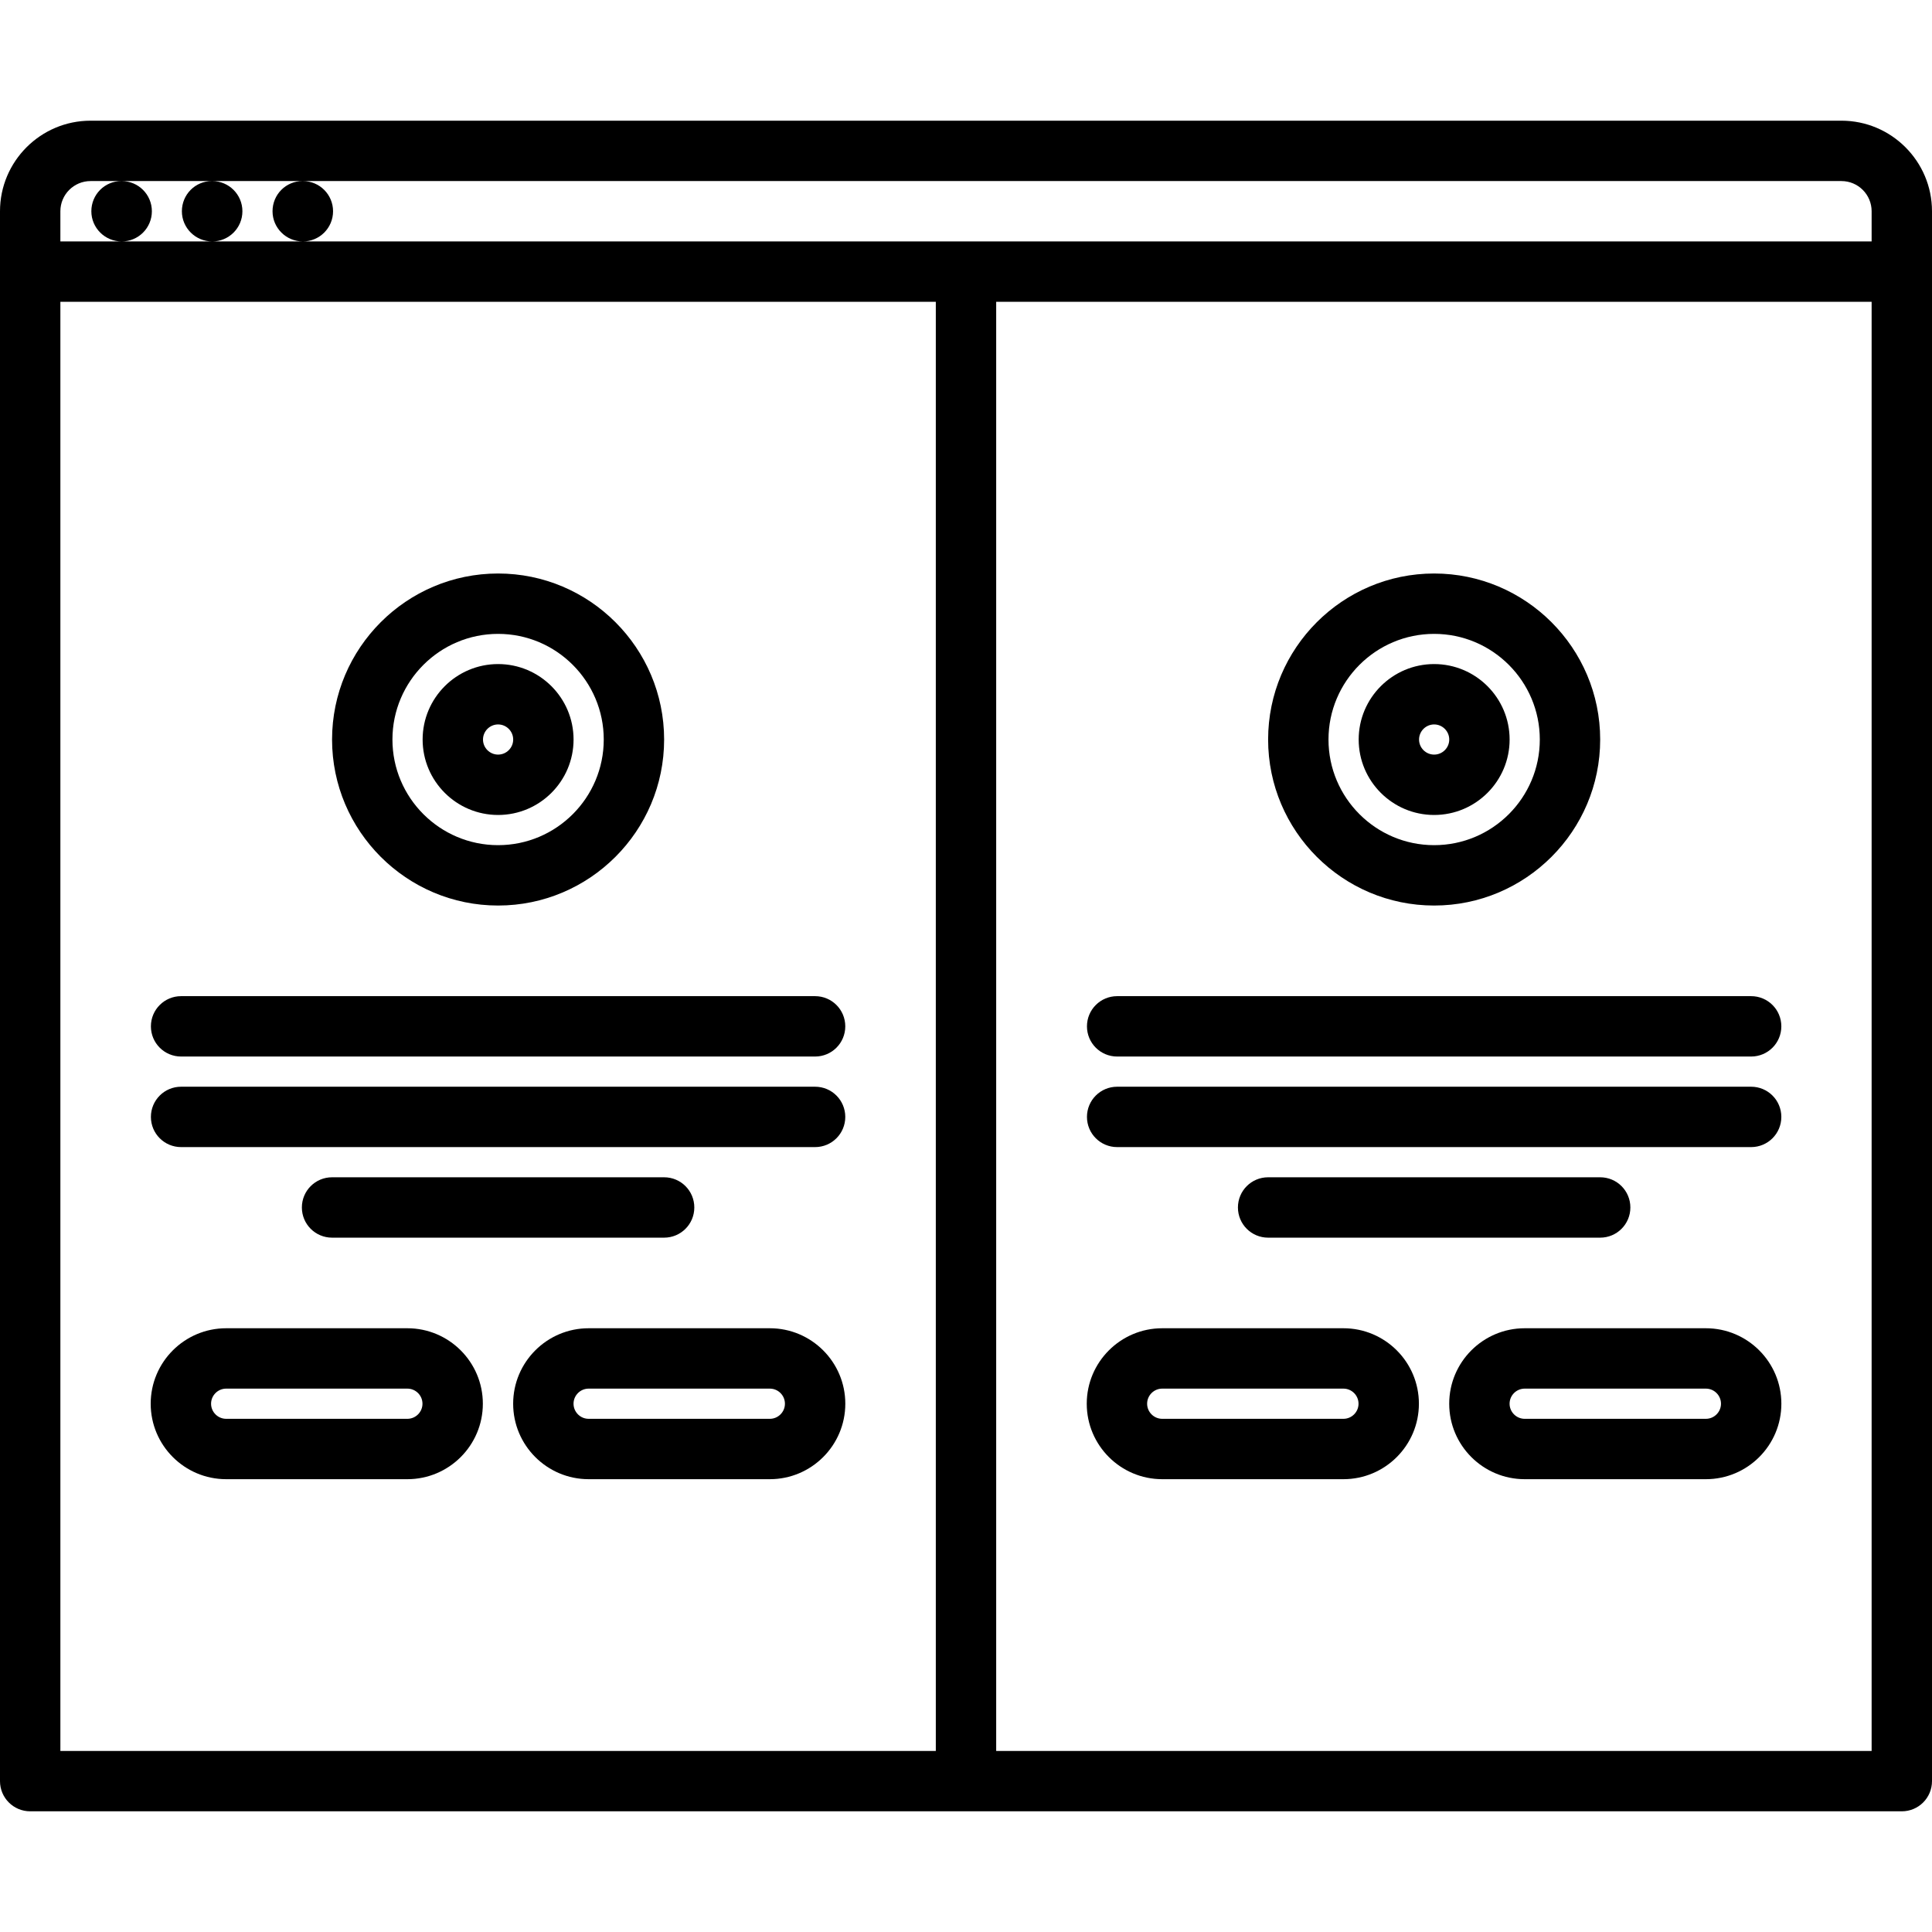 <svg id="icons" enable-background="new 0 0 64 64" height="512" viewBox="0 0 64 64" width="512" xmlns="http://www.w3.org/2000/svg"><path d="m61 3.998h-58c-1.654 0-3 1.346-3 3v52.004c0 .553.447 1 1 1h62c.553 0 1-.447 1-1v-52.004c0-1.654-1.346-3-3-3zm-59 6h29v48.004h-29zm31 0h29v48.004h-29zm-30-4h1.02c-.552 0-.994.447-.994 1s.452 1 1.005 1c.552 0 1-.447 1-1s-.448-1-1-1h2.988c-.552 0-.994.447-.994 1s.452 1 1.005 1c.552 0 1-.447 1-1s-.448-1-1-1h2.992c-.552 0-.994.447-.994 1s.452 1 1.005 1c.552 0 1-.447 1-1s-.448-1-1-1h50.967c.552 0 1 .448 1 1v1h-51.968-3.003-2.999-2.03v-1c0-.552.448-1 1-1z"/><path d="m16.5 29.997c3.032 0 5.5-2.467 5.5-5.499s-2.468-5.5-5.5-5.5-5.5 2.468-5.5 5.5 2.468 5.499 5.5 5.499zm0-8.999c1.93 0 3.5 1.57 3.5 3.5s-1.57 3.499-3.5 3.499-3.5-1.569-3.5-3.499 1.57-3.5 3.5-3.5z"/><path d="m16.5 26.997c1.379 0 2.5-1.121 2.5-2.499 0-1.379-1.121-2.5-2.5-2.5s-2.5 1.121-2.5 2.5c0 1.378 1.121 2.499 2.5 2.499zm0-2.999c.275 0 .5.225.5.5s-.225.499-.5.499-.5-.224-.5-.499.225-.5.5-.5z"/><path d="m5.999 34.999h21.002c.553 0 1-.447 1-1s-.447-1-1-1h-21.002c-.553 0-1 .447-1 1s.447 1 1 1z"/><path d="m5.999 37.999h21.002c.553 0 1-.447 1-1s-.447-1-1-1h-21.002c-.553 0-1 .447-1 1s.447 1 1 1z"/><path d="m11 38.999c-.553 0-1 .447-1 1s.447 1 1 1h11c.553 0 1-.447 1-1s-.447-1-1-1z"/><path d="m13.495 44h-6.003c-1.379 0-2.5 1.121-2.5 2.5s1.121 2.5 2.5 2.5h6.003c1.379 0 2.5-1.121 2.5-2.5s-1.121-2.5-2.5-2.5zm-6.003 3c-.275 0-.5-.225-.5-.5s.225-.5.5-.5h6.003c.275 0 .5.225.5.5s-.225.5-.5.5z"/><path d="m25.502 44h-6.003c-1.379 0-2.5 1.121-2.5 2.5s1.121 2.5 2.5 2.5h6.003c1.379 0 2.5-1.121 2.5-2.5s-1.121-2.5-2.5-2.5zm-6.003 3c-.275 0-.5-.225-.5-.5s.225-.5.5-.5h6.003c.275 0 .5.225.5.5s-.225.5-.5.5z"/><path d="m47.508 29.997c3.032 0 5.5-2.467 5.5-5.499s-2.468-5.5-5.5-5.5-5.5 2.468-5.5 5.5 2.468 5.499 5.5 5.499zm0-8.999c1.93 0 3.5 1.57 3.5 3.5s-1.57 3.499-3.5 3.499-3.5-1.569-3.5-3.499 1.57-3.5 3.5-3.5z"/><path d="m47.508 26.997c1.379 0 2.5-1.121 2.5-2.499 0-1.379-1.121-2.5-2.5-2.5s-2.5 1.121-2.5 2.5c0 1.378 1.121 2.499 2.5 2.499zm0-2.999c.275 0 .5.225.5.5s-.225.499-.5.499-.5-.224-.5-.499.224-.5.5-.5z"/><path d="m37.007 34.999h21.002c.553 0 1-.447 1-1s-.447-1-1-1h-21.002c-.553 0-1 .447-1 1s.447 1 1 1z"/><path d="m37.007 37.999h21.002c.553 0 1-.447 1-1s-.447-1-1-1h-21.002c-.553 0-1 .447-1 1s.447 1 1 1z"/><path d="m42.008 38.999c-.553 0-1 .447-1 1s.447 1 1 1h11c.553 0 1-.447 1-1s-.447-1-1-1z"/><path d="m44.503 44h-6.003c-1.379 0-2.5 1.121-2.5 2.5s1.121 2.5 2.5 2.5h6.003c1.379 0 2.5-1.121 2.5-2.5s-1.121-2.5-2.5-2.5zm-6.003 3c-.275 0-.5-.225-.5-.5s.225-.5.5-.5h6.003c.275 0 .5.225.5.5s-.225.5-.5.5z"/><path d="m56.51 44h-6.003c-1.379 0-2.5 1.121-2.5 2.5s1.121 2.5 2.5 2.5h6.003c1.379 0 2.5-1.121 2.5-2.5s-1.121-2.5-2.5-2.5zm-6.003 3c-.275 0-.5-.225-.5-.5s.225-.5.5-.5h6.003c.275 0 .5.225.5.5s-.225.5-.5.5z"/></svg>